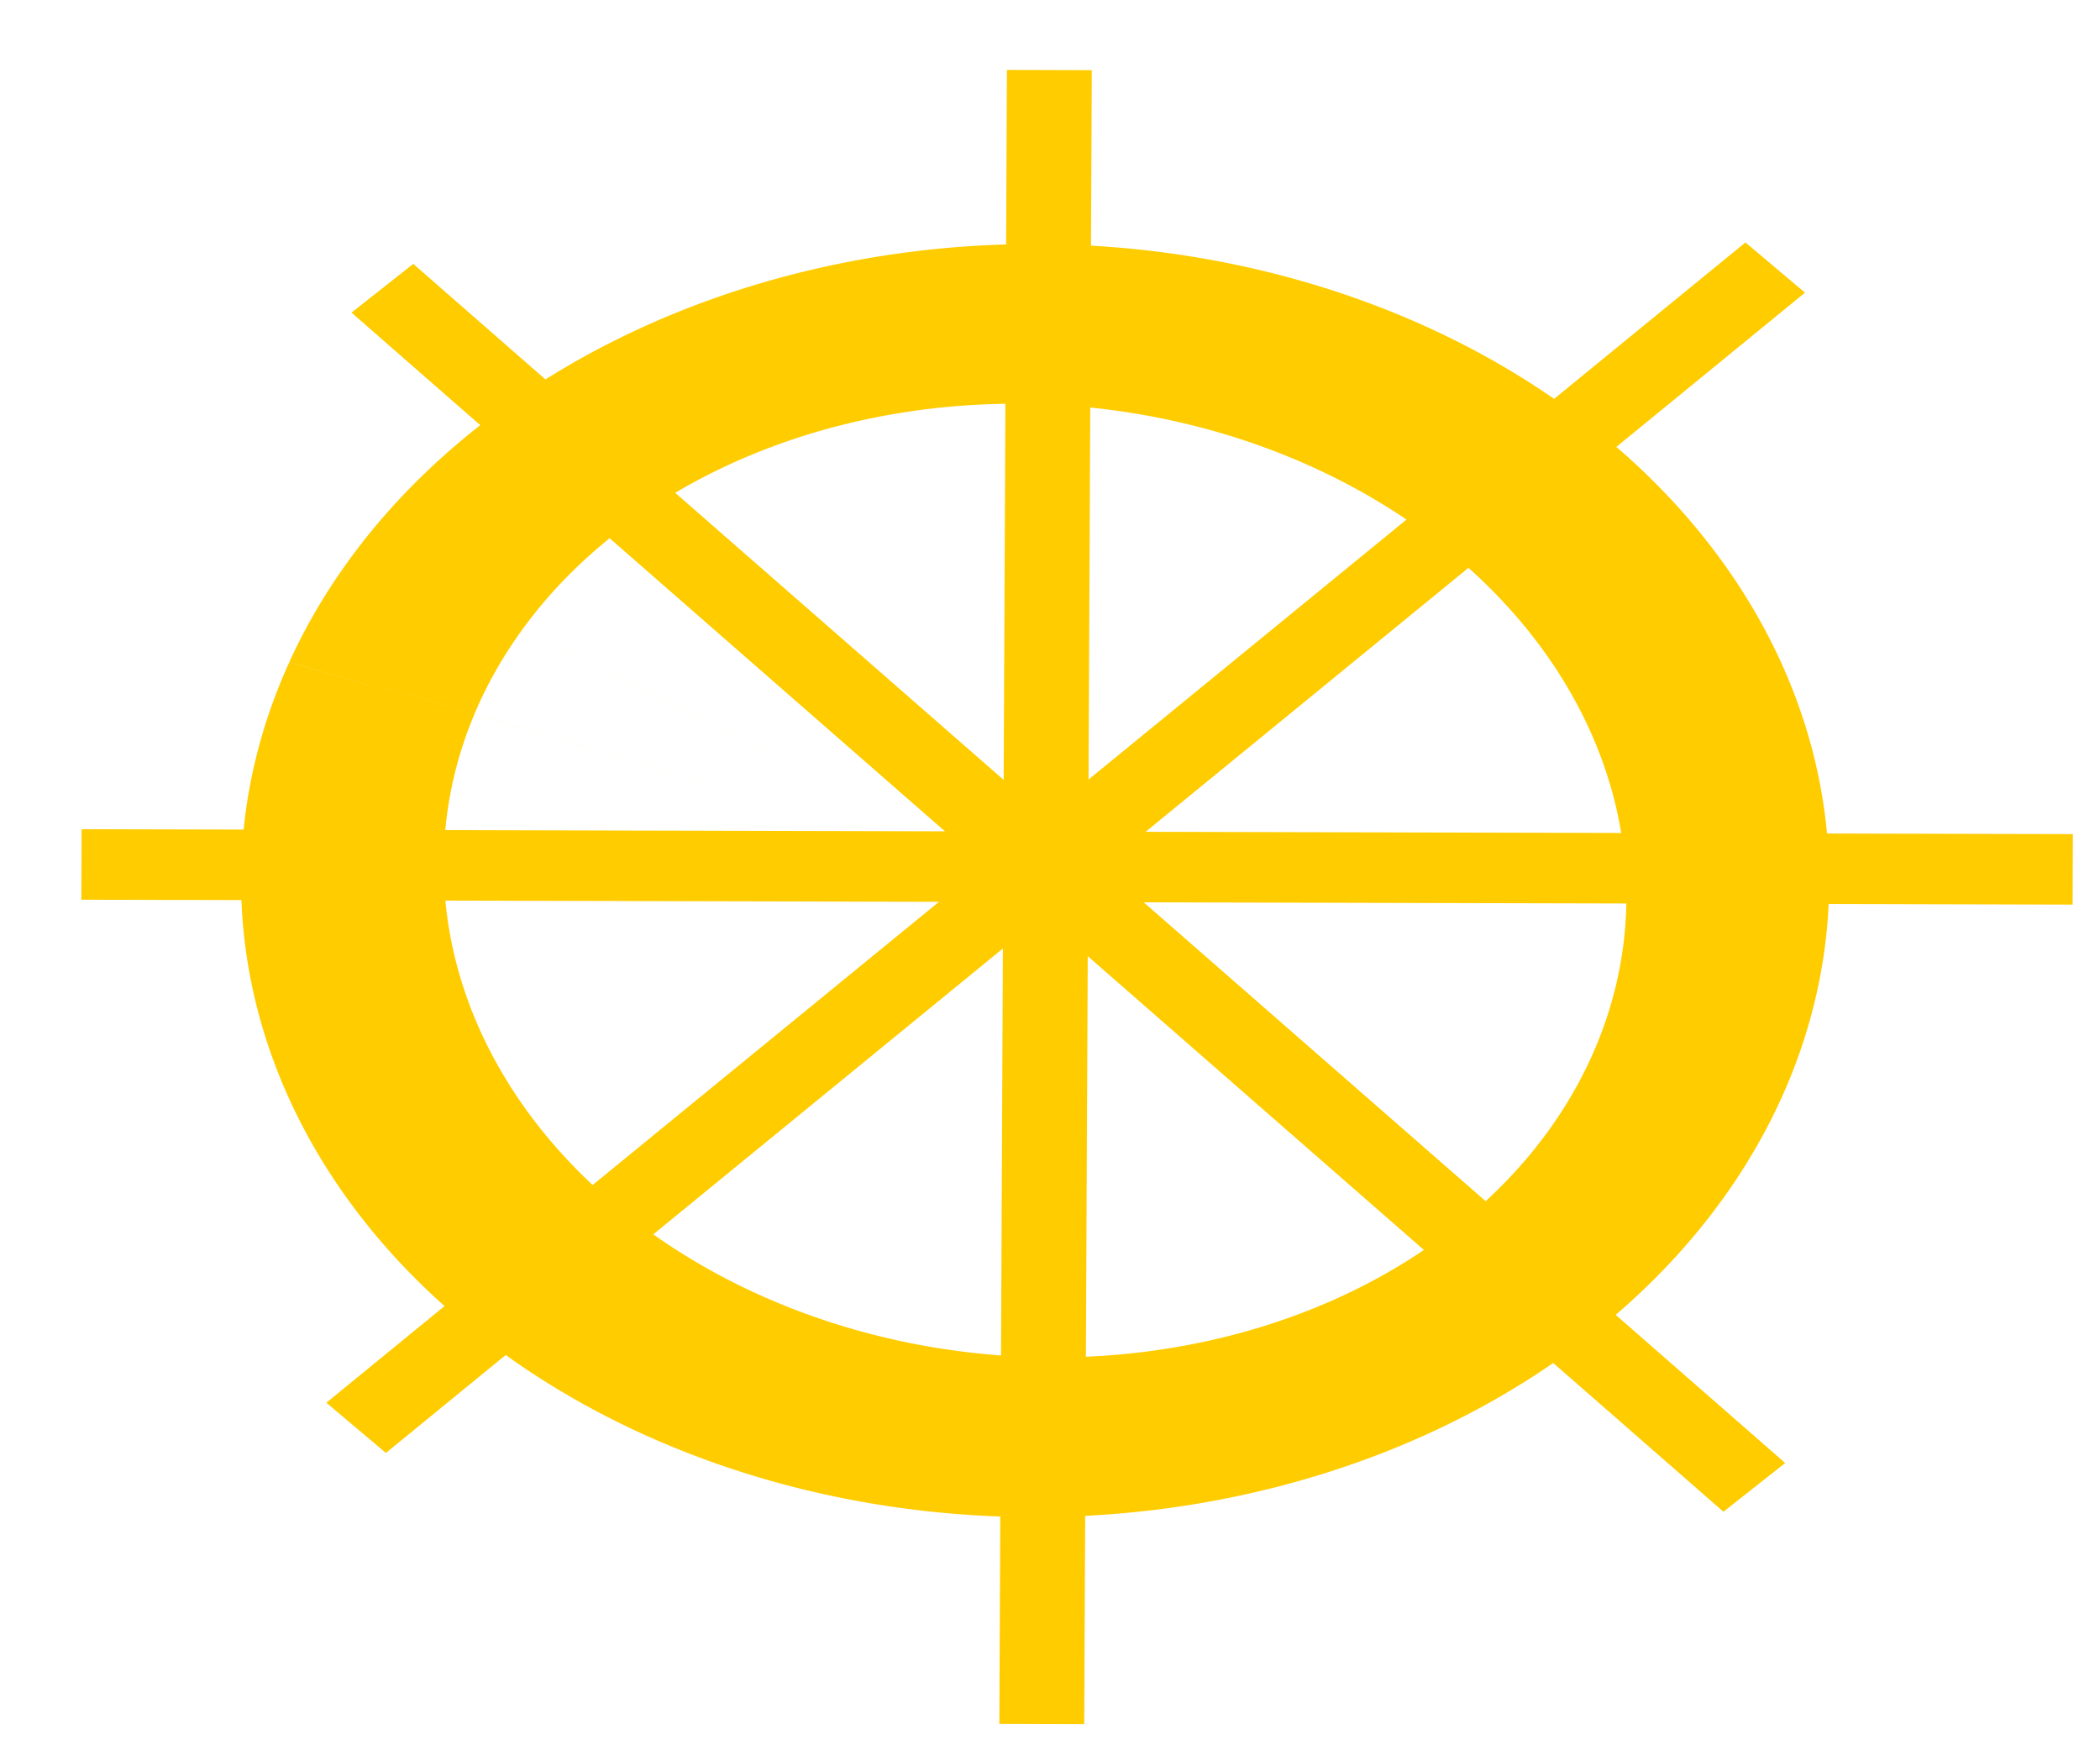 <?xml version="1.0" encoding="UTF-8" standalone="no"?>
<svg
   xmlns:dc="http://purl.org/dc/elements/1.1/"
   xmlns:cc="http://creativecommons.org/ns#"
   xmlns:rdf="http://www.w3.org/1999/02/22-rdf-syntax-ns#"
   xmlns:svg="http://www.w3.org/2000/svg"
   xmlns="http://www.w3.org/2000/svg"
   xmlns:sodipodi="http://sodipodi.sourceforge.net/DTD/sodipodi-0.dtd"
   xmlns:inkscape="http://www.inkscape.org/namespaces/inkscape"
   width="24.595mm"
   height="20.43mm"
   viewBox="0 0 24.595 20.43"
   version="1.1"
   id="svg8"
   inkscape:version="1.0.2-2 (e86c870879, 2021-01-15)"
   sodipodi:docname="logomali.svg"
   inkscape:export-filename="C:\Users\Owner\Desktop\MMS_zav\logo3.png"
   inkscape:export-xdpi="98.018745"
   inkscape:export-ydpi="98.018745">
  <defs
     id="defs2">
    <inkscape:perspective
       sodipodi:type="inkscape:persp3d"
       inkscape:vp_x="-100.3835 : 41.530982 : 1"
       inkscape:vp_y="0 : 208.55284 : 0"
       inkscape:vp_z="-46.343039 : 41.530982 : 1"
       inkscape:persp3d-origin="-73.363269 : 34.231632 : 1"
       id="perspective36" />
    <rect
       x="25.702"
       y="51.405"
       width="247.196"
       height="61.988"
       id="rect28" />
    <filter
       inkscape:label="Roughen Inside"
       inkscape:menu="Distort"
       inkscape:menu-tooltip="Roughen all inside shapes"
       style="color-interpolation-filters:sRGB"
       id="filter3366">
      <feTurbulence
         numOctaves="5"
         seed="0"
         type="fractalNoise"
         baseFrequency="0.08"
         id="feTurbulence3358" />
      <feGaussianBlur
         stdDeviation="0.5"
         result="result91"
         id="feGaussianBlur3360" />
      <feDisplacementMap
         scale="20"
         yChannelSelector="G"
         xChannelSelector="R"
         in="SourceGraphic"
         result="result1"
         in2="result91"
         id="feDisplacementMap3362" />
      <feComposite
         in="result1"
         in2="SourceGraphic"
         operator="atop"
         id="feComposite3364" />
    </filter>
  </defs>
  <sodipodi:namedview
     id="base"
     pagecolor="#ffffff"
     bordercolor="#666666"
     borderopacity="1.0"
     inkscape:pageopacity="0.0"
     inkscape:pageshadow="2"
     inkscape:zoom="2"
     inkscape:cx="35.404422"
     inkscape:cy="29.61857"
     inkscape:document-units="mm"
     inkscape:current-layer="layer3"
     inkscape:document-rotation="0"
     showgrid="false"
     showguides="false"
     inkscape:object-paths="true"
     inkscape:window-width="1920"
     inkscape:window-height="1017"
     inkscape:window-x="-8"
     inkscape:window-y="-8"
     inkscape:window-maximized="1"
     inkscape:pagecheckerboard="true"
     fit-margin-top="0"
     fit-margin-left="0"
     fit-margin-right="0"
     fit-margin-bottom="0" />
  <g
     inkscape:label="Naziv"
     inkscape:groupmode="layer"
     id="layer1"
     transform="translate(-93.247,-123.398)" />
  <g
     inkscape:groupmode="layer"
     id="layer2"
     inkscape:label="Za_i"
     style="display:inline"
     transform="translate(-93.247,-123.398)" />
  <g
     inkscape:groupmode="layer"
     id="layer3"
     inkscape:label="logo2"
     transform="translate(-93.247,-123.398)">
    <g
       id="g10604-2"
       transform="rotate(-124.65,274.273,74.53)" />
    <g
       id="g11478"
       transform="matrix(0.578,0,0,0.48,-5.223,90.551)"
       style="fill:#ffcc00;stroke-width:1.897"
       inkscape:export-xdpi="98"
       inkscape:export-ydpi="98">
      <g
         id="g11410"
         transform="translate(-42.019,7.958)"
         style="fill:#ffcc00;stroke-width:1.897">
        <path
           id="path10448"
           style="opacity:1;fill:#ffcc00;fill-opacity:1;fill-rule:evenodd;stroke:none;stroke-width:1.231;stroke-linejoin:round;stroke-miterlimit:4;stroke-dasharray:none;stroke-dashoffset:0;stroke-opacity:1;paint-order:stroke fill markers"
           d="m 233.312,67.923 a 14.342,14.032 0 0 0 -13.426,9.214 l 2.11,0.755 a 12.067,11.544 24.014 0 1 0.932,-1.997 l 10.428,6.06 -10.428,-6.061 a 12.067,11.544 24.014 0 1 16.33,-3.868 12.067,11.544 24.014 0 1 4.526,15.989 12.067,11.544 24.014 0 1 -16.33,3.869 12.067,11.544 24.014 0 1 -5.458,-13.991 l -2.111,-0.755 a 14.342,14.032 0 0 0 8.547,17.996 14.342,14.032 0 0 0 18.394,-8.361 14.342,14.032 0 0 0 -8.546,-17.996 14.342,14.032 0 0 0 -4.968,-0.853 z m -11.315,9.969 11.36,4.062 -11.36,-4.063 a 12.067,11.544 24.014 0 0 0,5.16e-4 z" />
        <g
           id="g10906"
           transform="translate(-10.383,-26.847)"
           style="fill:#ffcc00;stroke-width:1.897">
          <g
             id="g10604"
             transform="rotate(-89.831,304.294,95.749)"
             style="fill:#ffcc00;stroke-width:1.897">
            <rect
               style="fill:#ffcc00;fill-opacity:1;fill-rule:evenodd;stroke:none;stroke-width:1.231;stroke-linejoin:round;stroke-miterlimit:4;stroke-dasharray:none;stroke-dashoffset:0;stroke-opacity:1;paint-order:stroke fill markers"
               id="rect10477-8-7"
               width="1.72"
               height="40.349"
               x="290.538"
               y="15.909" />
          </g>
          <circle
             style="fill:#ffcc00;fill-opacity:1;fill-rule:evenodd;stroke:none;stroke-width:1.231;stroke-linejoin:round;stroke-miterlimit:4;stroke-dasharray:none;stroke-dashoffset:0;stroke-opacity:1;paint-order:stroke fill markers"
             id="path10479-0-1-5-1-50"
             sodipodi:type="arc"
             sodipodi:cx="96.356056"
             sodipodi:cy="-229.26653"
             sodipodi:rx="2.7615247"
             sodipodi:ry="1.7694857"
             sodipodi:start="3.4920548"
             sodipodi:end="3.4920199"
             sodipodi:arc-type="slice"
             transform="matrix(-0.047,0.999,-0.999,-0.053,0,0)"
             d="m 93.762,-229.874 a 2.762,1.769 0 0 1 3.542,-1.054 2.762,1.769 0 0 1 1.646,2.269 2.762,1.769 0 0 1 -3.542,1.054 2.762,1.769 0 0 1 -1.646,-2.269 l 2.594,0.607 z" />
          <circle
             style="fill:#ffcc00;fill-opacity:1;fill-rule:evenodd;stroke:none;stroke-width:1.231;stroke-linejoin:round;stroke-miterlimit:4;stroke-dasharray:none;stroke-dashoffset:0;stroke-opacity:1;paint-order:stroke fill markers"
             id="path10479-0-1-5-1-50-4"
             sodipodi:type="arc"
             sodipodi:cx="94.504425"
             sodipodi:cy="-268.21283"
             sodipodi:rx="2.7615247"
             sodipodi:ry="1.7694857"
             sodipodi:start="3.4920548"
             sodipodi:end="3.4920199"
             sodipodi:arc-type="slice"
             transform="matrix(-0.047,0.999,-0.999,-0.053,0,0)"
             d="m 91.911,-268.82 a 2.762,1.769 0 0 1 3.542,-1.054 2.762,1.769 0 0 1 1.646,2.269 2.762,1.769 0 0 1 -3.542,1.054 2.762,1.769 0 0 1 -1.646,-2.269 l 2.594,0.607 z"
             inkscape:transform-center-x="39.026042"
             inkscape:transform-center-y="-1.4552083" />
        </g>
        <g
           id="g10952"
           transform="rotate(90.049,252.125,89.906)"
           style="fill:#ffcc00;stroke-width:1.897">
          <g
             id="g10946"
             transform="rotate(-89.831,304.294,95.749)"
             style="fill:#ffcc00;stroke-width:1.897">
            <rect
               style="fill:#ffcc00;fill-opacity:1;fill-rule:evenodd;stroke:none;stroke-width:1.231;stroke-linejoin:round;stroke-miterlimit:4;stroke-dasharray:none;stroke-dashoffset:0;stroke-opacity:1;paint-order:stroke fill markers"
               id="rect10944"
               width="1.72"
               height="40.349"
               x="290.538"
               y="15.909" />
          </g>
          <circle
             style="fill:#ffcc00;fill-opacity:1;fill-rule:evenodd;stroke:none;stroke-width:1.231;stroke-linejoin:round;stroke-miterlimit:4;stroke-dasharray:none;stroke-dashoffset:0;stroke-opacity:1;paint-order:stroke fill markers"
             id="circle10948"
             sodipodi:type="arc"
             sodipodi:cx="96.356056"
             sodipodi:cy="-229.26653"
             sodipodi:rx="2.7615247"
             sodipodi:ry="1.7694857"
             sodipodi:start="3.4920548"
             sodipodi:end="3.4920199"
             sodipodi:arc-type="slice"
             transform="matrix(-0.047,0.999,-0.999,-0.053,0,0)"
             d="m 93.762,-229.874 a 2.762,1.769 0 0 1 3.542,-1.054 2.762,1.769 0 0 1 1.646,2.269 2.762,1.769 0 0 1 -3.542,1.054 2.762,1.769 0 0 1 -1.646,-2.269 l 2.594,0.607 z" />
          <circle
             style="fill:#ffcc00;fill-opacity:1;fill-rule:evenodd;stroke:none;stroke-width:1.231;stroke-linejoin:round;stroke-miterlimit:4;stroke-dasharray:none;stroke-dashoffset:0;stroke-opacity:1;paint-order:stroke fill markers"
             id="circle10950"
             sodipodi:type="arc"
             sodipodi:cx="94.504425"
             sodipodi:cy="-268.21283"
             sodipodi:rx="2.7615247"
             sodipodi:ry="1.7694857"
             sodipodi:start="3.4920548"
             sodipodi:end="3.4920199"
             sodipodi:arc-type="slice"
             transform="matrix(-0.047,0.999,-0.999,-0.053,0,0)"
             inkscape:transform-center-x="39.026042"
             inkscape:transform-center-y="-1.4552083"
             d="m 91.911,-268.82 a 2.762,1.769 0 0 1 3.542,-1.054 2.762,1.769 0 0 1 1.646,2.269 2.762,1.769 0 0 1 -3.542,1.054 2.762,1.769 0 0 1 -1.646,-2.269 l 2.594,0.607 z" />
        </g>
        <g
           id="g10962"
           transform="rotate(-44.718,206.079,107.714)"
           style="fill:#ffcc00;stroke-width:1.897">
          <g
             id="g10956"
             transform="rotate(-89.831,304.294,95.749)"
             style="fill:#ffcc00;stroke-width:1.897">
            <rect
               style="fill:#ffcc00;fill-opacity:1;fill-rule:evenodd;stroke:none;stroke-width:1.231;stroke-linejoin:round;stroke-miterlimit:4;stroke-dasharray:none;stroke-dashoffset:0;stroke-opacity:1;paint-order:stroke fill markers"
               id="rect10954"
               width="1.72"
               height="40.349"
               x="290.538"
               y="15.909" />
          </g>
          <circle
             style="fill:#ffcc00;fill-opacity:1;fill-rule:evenodd;stroke:none;stroke-width:1.231;stroke-linejoin:round;stroke-miterlimit:4;stroke-dasharray:none;stroke-dashoffset:0;stroke-opacity:1;paint-order:stroke fill markers"
             id="circle10958"
             sodipodi:type="arc"
             sodipodi:cx="96.356056"
             sodipodi:cy="-229.26653"
             sodipodi:rx="2.7615247"
             sodipodi:ry="1.7694857"
             sodipodi:start="3.4920548"
             sodipodi:end="3.4920199"
             sodipodi:arc-type="slice"
             transform="matrix(-0.047,0.999,-0.999,-0.053,0,0)"
             d="m 93.762,-229.874 a 2.762,1.769 0 0 1 3.542,-1.054 2.762,1.769 0 0 1 1.646,2.269 2.762,1.769 0 0 1 -3.542,1.054 2.762,1.769 0 0 1 -1.646,-2.269 l 2.594,0.607 z" />
          <circle
             style="fill:#ffcc00;fill-opacity:1;fill-rule:evenodd;stroke:none;stroke-width:1.231;stroke-linejoin:round;stroke-miterlimit:4;stroke-dasharray:none;stroke-dashoffset:0;stroke-opacity:1;paint-order:stroke fill markers"
             id="circle10960"
             sodipodi:type="arc"
             sodipodi:cx="94.504425"
             sodipodi:cy="-268.21283"
             sodipodi:rx="2.7615247"
             sodipodi:ry="1.7694857"
             sodipodi:start="3.4920548"
             sodipodi:end="3.4920199"
             sodipodi:arc-type="slice"
             transform="matrix(-0.047,0.999,-0.999,-0.053,0,0)"
             inkscape:transform-center-x="39.026042"
             inkscape:transform-center-y="-1.4552083"
             d="m 91.911,-268.82 a 2.762,1.769 0 0 1 3.542,-1.054 2.762,1.769 0 0 1 1.646,2.269 2.762,1.769 0 0 1 -3.542,1.054 2.762,1.769 0 0 1 -1.646,-2.269 l 2.594,0.607 z" />
        </g>
        <g
           id="g10906-7-7"
           transform="rotate(46.291,271.49,82.759)"
           style="fill:#ffcc00;stroke-width:1.897">
          <g
             id="g10968-4"
             transform="translate(0.561,0.935)"
             style="fill:#ffcc00;stroke-width:1.897">
            <g
               id="g10604-32-9"
               transform="rotate(-89.831,304.294,95.749)"
               style="fill:#ffcc00;stroke-width:1.897">
              <rect
                 style="fill:#ffcc00;fill-opacity:1;fill-rule:evenodd;stroke:none;stroke-width:1.231;stroke-linejoin:round;stroke-miterlimit:4;stroke-dasharray:none;stroke-dashoffset:0;stroke-opacity:1;paint-order:stroke fill markers"
                 id="rect10477-8-7-0-8"
                 width="1.72"
                 height="40.349"
                 x="290.538"
                 y="15.909" />
            </g>
            <circle
               style="fill:#ffcc00;fill-opacity:1;fill-rule:evenodd;stroke:none;stroke-width:1.231;stroke-linejoin:round;stroke-miterlimit:4;stroke-dasharray:none;stroke-dashoffset:0;stroke-opacity:1;paint-order:stroke fill markers"
               id="path10479-0-1-5-1-50-0-5"
               sodipodi:type="arc"
               sodipodi:cx="96.356056"
               sodipodi:cy="-229.26653"
               sodipodi:rx="2.7615247"
               sodipodi:ry="1.7694857"
               sodipodi:start="3.4920548"
               sodipodi:end="3.4920199"
               sodipodi:arc-type="slice"
               transform="matrix(-0.047,0.999,-0.999,-0.053,0,0)"
               d="m 93.762,-229.874 a 2.762,1.769 0 0 1 3.542,-1.054 2.762,1.769 0 0 1 1.646,2.269 2.762,1.769 0 0 1 -3.542,1.054 2.762,1.769 0 0 1 -1.646,-2.269 l 2.594,0.607 z" />
            <circle
               style="fill:#ffcc00;fill-opacity:1;fill-rule:evenodd;stroke:none;stroke-width:1.231;stroke-linejoin:round;stroke-miterlimit:4;stroke-dasharray:none;stroke-dashoffset:0;stroke-opacity:1;paint-order:stroke fill markers"
               id="path10479-0-1-5-1-50-4-9-7"
               sodipodi:type="arc"
               sodipodi:cx="94.504425"
               sodipodi:cy="-268.21283"
               sodipodi:rx="2.7615247"
               sodipodi:ry="1.7694857"
               sodipodi:start="3.4920548"
               sodipodi:end="3.4920199"
               sodipodi:arc-type="slice"
               transform="matrix(-0.047,0.999,-0.999,-0.053,0,0)"
               inkscape:transform-center-x="39.026042"
               inkscape:transform-center-y="-1.4552083"
               d="m 91.911,-268.82 a 2.762,1.769 0 0 1 3.542,-1.054 2.762,1.769 0 0 1 1.646,2.269 2.762,1.769 0 0 1 -3.542,1.054 2.762,1.769 0 0 1 -1.646,-2.269 l 2.594,0.607 z" />
          </g>
          <g
             id="g10978-6"
             transform="translate(0.561,0.935)"
             style="fill:#ffcc00;stroke-width:1.897">
            <g
               id="g10972-7"
               transform="rotate(-89.831,304.294,95.749)"
               style="fill:#ffcc00;stroke-width:1.897">
              <rect
                 style="fill:#ffcc00;fill-opacity:1;fill-rule:evenodd;stroke:none;stroke-width:1.231;stroke-linejoin:round;stroke-miterlimit:4;stroke-dasharray:none;stroke-dashoffset:0;stroke-opacity:1;paint-order:stroke fill markers"
                 id="rect10970-1"
                 width="1.72"
                 height="40.349"
                 x="290.538"
                 y="15.909" />
            </g>
            <circle
               style="fill:#ffcc00;fill-opacity:1;fill-rule:evenodd;stroke:none;stroke-width:1.231;stroke-linejoin:round;stroke-miterlimit:4;stroke-dasharray:none;stroke-dashoffset:0;stroke-opacity:1;paint-order:stroke fill markers"
               id="circle10974-4"
               sodipodi:type="arc"
               sodipodi:cx="96.356056"
               sodipodi:cy="-229.26653"
               sodipodi:rx="2.7615247"
               sodipodi:ry="1.7694857"
               sodipodi:start="3.4920548"
               sodipodi:end="3.4920199"
               sodipodi:arc-type="slice"
               transform="matrix(-0.047,0.999,-0.999,-0.053,0,0)"
               d="m 93.762,-229.874 a 2.762,1.769 0 0 1 3.542,-1.054 2.762,1.769 0 0 1 1.646,2.269 2.762,1.769 0 0 1 -3.542,1.054 2.762,1.769 0 0 1 -1.646,-2.269 l 2.594,0.607 z" />
            <circle
               style="fill:#ffcc00;fill-opacity:1;fill-rule:evenodd;stroke:none;stroke-width:1.231;stroke-linejoin:round;stroke-miterlimit:4;stroke-dasharray:none;stroke-dashoffset:0;stroke-opacity:1;paint-order:stroke fill markers"
               id="circle10976-4"
               sodipodi:type="arc"
               sodipodi:cx="94.504425"
               sodipodi:cy="-268.21283"
               sodipodi:rx="2.7615247"
               sodipodi:ry="1.7694857"
               sodipodi:start="3.4920548"
               sodipodi:end="3.4920199"
               sodipodi:arc-type="slice"
               transform="matrix(-0.047,0.999,-0.999,-0.053,0,0)"
               inkscape:transform-center-x="39.026042"
               inkscape:transform-center-y="-1.4552083"
               d="m 91.911,-268.82 a 2.762,1.769 0 0 1 3.542,-1.054 2.762,1.769 0 0 1 1.646,2.269 2.762,1.769 0 0 1 -3.542,1.054 2.762,1.769 0 0 1 -1.646,-2.269 l 2.594,0.607 z" />
          </g>
        </g>
        <circle
           style="opacity:1;fill:#ffcc00;fill-opacity:1;fill-rule:evenodd;stroke:none;stroke-width:1.231;stroke-linejoin:round;stroke-miterlimit:4;stroke-dasharray:none;stroke-dashoffset:0;stroke-opacity:1;paint-order:stroke fill markers"
           id="path11042"
           sodipodi:type="arc"
           sodipodi:cx="233.3564"
           sodipodi:cy="81.95475"
           sodipodi:rx="3.969707"
           sodipodi:ry="3.7069812"
           sodipodi:start="3.4920548"
           sodipodi:end="3.4920199"
           sodipodi:arc-type="slice"
           d="m 229.628,80.682 a 3.97,3.707 0 0 1 5.091,-2.209 3.97,3.707 0 0 1 2.366,4.754 3.97,3.707 0 0 1 -5.091,2.209 3.97,3.707 0 0 1 -2.366,-4.754 l 3.728,1.273 z" />
        <circle
           style="opacity:1;fill:#ffcc00;fill-opacity:1;fill-rule:evenodd;stroke:none;stroke-width:1.231;stroke-linejoin:round;stroke-miterlimit:4;stroke-dasharray:none;stroke-dashoffset:0;stroke-opacity:1;paint-order:stroke fill markers"
           id="path11074"
           sodipodi:type="arc"
           sodipodi:cx="233.56972"
           sodipodi:cy="81.141861"
           sodipodi:rx="1.5643327"
           sodipodi:ry="1.7503459"
           sodipodi:start="3.4920548"
           sodipodi:end="3.4920199"
           sodipodi:arc-type="slice"
           d="m 232.1,80.541 a 1.564,1.75 0 0 1 2.006,-1.043 1.564,1.75 0 0 1 0.932,2.245 1.564,1.75 0 0 1 -2.006,1.043 1.564,1.75 0 0 1 -0.932,-2.245 l 1.469,0.601 z"
           transform="matrix(1,0.003,-0.003,1,0,0)" />
        <circle
           style="opacity:1;fill:#ffcc00;fill-opacity:1;fill-rule:evenodd;stroke:none;stroke-width:1.231;stroke-linejoin:round;stroke-miterlimit:4;stroke-dasharray:none;stroke-dashoffset:0;stroke-opacity:1;paint-order:stroke fill markers"
           id="path11083"
           sodipodi:type="arc"
           sodipodi:cx="73.447128"
           sodipodi:cy="-234.54532"
           sodipodi:rx="0.6957342"
           sodipodi:ry="1.680321"
           sodipodi:start="3.4920548"
           sodipodi:end="3.4920199"
           sodipodi:arc-type="slice"
           d="m 72.794,-235.122 a 0.696,1.68 0 0 1 0.892,-1.001 0.696,1.68 0 0 1 0.415,2.155 0.696,1.68 0 0 1 -0.892,1.001 0.696,1.68 0 0 1 -0.415,-2.155 l 0.653,0.577 z"
           transform="rotate(90.749)"
           inkscape:transform-center-x="1.0583333"
           inkscape:transform-center-y="-0.52916667" />
        <circle
           style="fill:#ffcc00;fill-opacity:1;fill-rule:evenodd;stroke:none;stroke-width:1.231;stroke-linejoin:round;stroke-miterlimit:4;stroke-dasharray:none;stroke-dashoffset:0;stroke-opacity:1;paint-order:stroke fill markers"
           id="path11083-1"
           sodipodi:type="arc"
           sodipodi:cx="71.74118"
           sodipodi:cy="-234.50293"
           sodipodi:rx="0.6957342"
           sodipodi:ry="1.680321"
           sodipodi:start="3.4920548"
           sodipodi:end="3.4920199"
           sodipodi:arc-type="slice"
           transform="rotate(90.749)"
           inkscape:transform-center-x="1.0583333"
           inkscape:transform-center-y="-0.52916667"
           d="m 71.088,-235.08 a 0.696,1.68 0 0 1 0.892,-1.001 0.696,1.68 0 0 1 0.415,2.155 0.696,1.68 0 0 1 -0.892,1.001 0.696,1.68 0 0 1 -0.415,-2.155 l 0.653,0.577 z" />
        <circle
           style="fill:#ffcc00;fill-opacity:1;fill-rule:evenodd;stroke:none;stroke-width:1.231;stroke-linejoin:round;stroke-miterlimit:4;stroke-dasharray:none;stroke-dashoffset:0;stroke-opacity:1;paint-order:stroke fill markers"
           id="path11083-5"
           sodipodi:type="arc"
           sodipodi:cx="85.612289"
           sodipodi:cy="-234.67979"
           sodipodi:rx="0.6957342"
           sodipodi:ry="1.680321"
           sodipodi:start="3.4920548"
           sodipodi:end="3.4920199"
           sodipodi:arc-type="slice"
           transform="rotate(90.749)"
           inkscape:transform-center-x="1.0583333"
           inkscape:transform-center-y="-0.52916667"
           d="m 84.959,-235.257 a 0.696,1.68 0 0 1 0.892,-1.001 0.696,1.68 0 0 1 0.415,2.155 0.696,1.68 0 0 1 -0.892,1.001 0.696,1.68 0 0 1 -0.415,-2.155 l 0.653,0.577 z" />
        <circle
           style="fill:#ffcc00;fill-opacity:1;fill-rule:evenodd;stroke:none;stroke-width:1.231;stroke-linejoin:round;stroke-miterlimit:4;stroke-dasharray:none;stroke-dashoffset:0;stroke-opacity:1;paint-order:stroke fill markers"
           id="path11083-1-7"
           sodipodi:type="arc"
           sodipodi:cx="83.906342"
           sodipodi:cy="-234.63741"
           sodipodi:rx="0.6957342"
           sodipodi:ry="1.680321"
           sodipodi:start="3.4920548"
           sodipodi:end="3.4920199"
           sodipodi:arc-type="slice"
           transform="rotate(90.749)"
           inkscape:transform-center-x="1.0583333"
           inkscape:transform-center-y="-0.52916667"
           d="m 83.253,-235.214 a 0.696,1.68 0 0 1 0.892,-1.001 0.696,1.68 0 0 1 0.415,2.155 0.696,1.68 0 0 1 -0.892,1.001 0.696,1.68 0 0 1 -0.415,-2.155 l 0.653,0.577 z" />
        <circle
           style="fill:#ffcc00;fill-opacity:1;fill-rule:evenodd;stroke:none;stroke-width:1.231;stroke-linejoin:round;stroke-miterlimit:4;stroke-dasharray:none;stroke-dashoffset:0;stroke-opacity:1;paint-order:stroke fill markers"
           id="path11083-5-9"
           sodipodi:type="arc"
           sodipodi:cx="-81.889755"
           sodipodi:cy="-230.13832"
           sodipodi:rx="0.6957342"
           sodipodi:ry="1.680321"
           sodipodi:start="3.4920548"
           sodipodi:end="3.4920199"
           sodipodi:arc-type="slice"
           transform="rotate(130.395)"
           inkscape:transform-center-x="0.47729878"
           inkscape:transform-center-y="-1.0826905"
           d="m -82.543,-230.715 a 0.696,1.68 0 0 1 0.892,-1.001 0.696,1.68 0 0 1 0.415,2.155 0.696,1.68 0 0 1 -0.892,1.001 0.696,1.68 0 0 1 -0.415,-2.155 l 0.653,0.577 z" />
        <circle
           style="fill:#ffcc00;fill-opacity:1;fill-rule:evenodd;stroke:none;stroke-width:1.231;stroke-linejoin:round;stroke-miterlimit:4;stroke-dasharray:none;stroke-dashoffset:0;stroke-opacity:1;paint-order:stroke fill markers"
           id="path11083-1-7-2"
           sodipodi:type="arc"
           sodipodi:cx="-86.269737"
           sodipodi:cy="-229.30434"
           sodipodi:rx="0.6957342"
           sodipodi:ry="1.680321"
           sodipodi:start="3.4920548"
           sodipodi:end="3.4920199"
           sodipodi:arc-type="slice"
           transform="rotate(131.056)"
           inkscape:transform-center-x="0.46477515"
           inkscape:transform-center-y="-1.0881284"
           d="m -86.923,-229.881 a 0.696,1.68 0 0 1 0.892,-1.001 0.696,1.68 0 0 1 0.415,2.155 0.696,1.68 0 0 1 -0.892,1.001 0.696,1.68 0 0 1 -0.415,-2.155 l 0.653,0.577 z" />
        <circle
           style="fill:#ffcc00;fill-opacity:1;fill-rule:evenodd;stroke:none;stroke-width:1.231;stroke-linejoin:round;stroke-miterlimit:4;stroke-dasharray:none;stroke-dashoffset:0;stroke-opacity:1;paint-order:stroke fill markers"
           id="path11083-5-9-2"
           sodipodi:type="arc"
           sodipodi:cx="-87.285126"
           sodipodi:cy="-234.32204"
           sodipodi:rx="0.6957342"
           sodipodi:ry="1.680321"
           sodipodi:start="3.4920548"
           sodipodi:end="3.4920199"
           sodipodi:arc-type="slice"
           transform="rotate(128.521)"
           inkscape:transform-center-x="0.51243691"
           inkscape:transform-center-y="-1.066523"
           d="m -87.939,-234.899 a 0.696,1.68 0 0 1 0.892,-1.001 0.696,1.68 0 0 1 0.415,2.155 0.696,1.68 0 0 1 -0.892,1.001 0.696,1.68 0 0 1 -0.415,-2.155 l 0.653,0.577 z" />
        <circle
           style="fill:#ffcc00;fill-opacity:1;fill-rule:evenodd;stroke:none;stroke-width:1.231;stroke-linejoin:round;stroke-miterlimit:4;stroke-dasharray:none;stroke-dashoffset:0;stroke-opacity:1;paint-order:stroke fill markers"
           id="path11083-1-7-2-2"
           sodipodi:type="arc"
           sodipodi:cx="-89.01194"
           sodipodi:cy="-234.3764"
           sodipodi:rx="0.6957342"
           sodipodi:ry="1.680321"
           sodipodi:start="3.4920548"
           sodipodi:end="3.4920199"
           sodipodi:arc-type="slice"
           transform="rotate(128.521)"
           inkscape:transform-center-x="0.51243684"
           inkscape:transform-center-y="-1.0665229"
           d="m -89.665,-234.953 a 0.696,1.68 0 0 1 0.892,-1.001 0.696,1.68 0 0 1 0.415,2.155 0.696,1.68 0 0 1 -0.892,1.001 0.696,1.68 0 0 1 -0.415,-2.155 l 0.653,0.577 z" />
        <circle
           style="fill:#ffcc00;fill-opacity:1;fill-rule:evenodd;stroke:none;stroke-width:1.231;stroke-linejoin:round;stroke-miterlimit:4;stroke-dasharray:none;stroke-dashoffset:0;stroke-opacity:1;paint-order:stroke fill markers"
           id="path11083-5-5"
           sodipodi:type="arc"
           sodipodi:cx="215.26256"
           sodipodi:cy="-135.0202"
           sodipodi:rx="0.6957342"
           sodipodi:ry="1.680321"
           sodipodi:start="3.4920548"
           sodipodi:end="3.4920199"
           sodipodi:arc-type="slice"
           transform="rotate(52.126)"
           inkscape:transform-center-x="1.1571367"
           inkscape:transform-center-y="0.24717099"
           d="m 214.609,-135.597 a 0.696,1.68 0 0 1 0.892,-1.001 0.696,1.68 0 0 1 0.415,2.155 0.696,1.68 0 0 1 -0.892,1.001 0.696,1.68 0 0 1 -0.415,-2.155 l 0.653,0.577 z" />
        <circle
           style="fill:#ffcc00;fill-opacity:1;fill-rule:evenodd;stroke:none;stroke-width:1.231;stroke-linejoin:round;stroke-miterlimit:4;stroke-dasharray:none;stroke-dashoffset:0;stroke-opacity:1;paint-order:stroke fill markers"
           id="path11083-1-7-5"
           sodipodi:type="arc"
           sodipodi:cx="216.93817"
           sodipodi:cy="-129.5062"
           sodipodi:rx="0.6957342"
           sodipodi:ry="1.680321"
           sodipodi:start="3.4920548"
           sodipodi:end="3.4920199"
           sodipodi:arc-type="slice"
           transform="rotate(50.695)"
           inkscape:transform-center-x="1.1506046"
           inkscape:transform-center-y="0.27601066"
           d="m 216.285,-130.083 a 0.696,1.68 0 0 1 0.892,-1.001 0.696,1.68 0 0 1 0.415,2.155 0.696,1.68 0 0 1 -0.892,1.001 0.696,1.68 0 0 1 -0.415,-2.155 l 0.653,0.577 z" />
        <circle
           style="fill:#ffcc00;fill-opacity:1;fill-rule:evenodd;stroke:none;stroke-width:1.231;stroke-linejoin:round;stroke-miterlimit:4;stroke-dasharray:none;stroke-dashoffset:0;stroke-opacity:1;paint-order:stroke fill markers"
           id="path11083-5-5-2"
           sodipodi:type="arc"
           sodipodi:cx="202.3264"
           sodipodi:cy="-133.68587"
           sodipodi:rx="0.6957342"
           sodipodi:ry="1.680321"
           sodipodi:start="3.4920548"
           sodipodi:end="3.4920199"
           sodipodi:arc-type="slice"
           transform="rotate(52.126)"
           inkscape:transform-center-x="1.1571367"
           inkscape:transform-center-y="0.24717099"
           d="m 201.673,-134.263 a 0.696,1.68 0 0 1 0.892,-1.001 0.696,1.68 0 0 1 0.415,2.155 0.696,1.68 0 0 1 -0.892,1.001 0.696,1.68 0 0 1 -0.415,-2.155 l 0.653,0.577 z" />
        <circle
           style="fill:#ffcc00;fill-opacity:1;fill-rule:evenodd;stroke:none;stroke-width:1.231;stroke-linejoin:round;stroke-miterlimit:4;stroke-dasharray:none;stroke-dashoffset:0;stroke-opacity:1;paint-order:stroke fill markers"
           id="path11083-1-7-5-4"
           sodipodi:type="arc"
           sodipodi:cx="203.90144"
           sodipodi:cy="-128.47244"
           sodipodi:rx="0.6957342"
           sodipodi:ry="1.680321"
           sodipodi:start="3.4920548"
           sodipodi:end="3.4920199"
           sodipodi:arc-type="slice"
           transform="rotate(50.709)"
           inkscape:transform-center-x="1.1506712"
           inkscape:transform-center-y="0.27572886"
           d="m 203.248,-129.049 a 0.696,1.68 0 0 1 0.892,-1.001 0.696,1.68 0 0 1 0.415,2.155 0.696,1.68 0 0 1 -0.892,1.001 0.696,1.68 0 0 1 -0.415,-2.155 l 0.653,0.577 z" />
        <circle
           style="fill:#ffcc00;fill-opacity:1;fill-rule:evenodd;stroke:none;stroke-width:1.231;stroke-linejoin:round;stroke-miterlimit:4;stroke-dasharray:none;stroke-dashoffset:0;stroke-opacity:1;paint-order:stroke fill markers"
           id="path11083-5-0"
           sodipodi:type="arc"
           sodipodi:cx="-245.0437"
           sodipodi:cy="-60.729942"
           sodipodi:rx="0.6957342"
           sodipodi:ry="1.680321"
           sodipodi:start="3.4920548"
           sodipodi:end="3.4920199"
           sodipodi:arc-type="slice"
           transform="rotate(-175.066)"
           inkscape:transform-center-x="-0.6049923"
           inkscape:transform-center-y="-1.0169103"
           d="m -245.697,-61.307 a 0.696,1.68 0 0 1 0.892,-1.001 0.696,1.68 0 0 1 0.415,2.155 0.696,1.68 0 0 1 -0.892,1.001 0.696,1.68 0 0 1 -0.415,-2.155 l 0.653,0.577 z" />
        <circle
           style="fill:#ffcc00;fill-opacity:1;fill-rule:evenodd;stroke:none;stroke-width:1.231;stroke-linejoin:round;stroke-miterlimit:4;stroke-dasharray:none;stroke-dashoffset:0;stroke-opacity:1;paint-order:stroke fill markers"
           id="path11083-1-7-8"
           sodipodi:type="arc"
           sodipodi:cx="-246.70967"
           sodipodi:cy="-60.63232"
           sodipodi:rx="0.6957342"
           sodipodi:ry="1.680321"
           sodipodi:start="3.4920548"
           sodipodi:end="3.4920199"
           sodipodi:arc-type="slice"
           transform="rotate(-175.066)"
           inkscape:transform-center-x="-0.60499231"
           inkscape:transform-center-y="-1.0169103"
           d="m -247.363,-61.209 a 0.696,1.68 0 0 1 0.892,-1.001 0.696,1.68 0 0 1 0.415,2.155 0.696,1.68 0 0 1 -0.892,1.001 0.696,1.68 0 0 1 -0.415,-2.155 l 0.653,0.577 z" />
        <circle
           style="fill:#ffcc00;fill-opacity:1;fill-rule:evenodd;stroke:none;stroke-width:1.231;stroke-linejoin:round;stroke-miterlimit:4;stroke-dasharray:none;stroke-dashoffset:0;stroke-opacity:1;paint-order:stroke fill markers"
           id="path11083-5-0-3"
           sodipodi:type="arc"
           sodipodi:cx="-230.82507"
           sodipodi:cy="-66.943604"
           sodipodi:rx="0.6957342"
           sodipodi:ry="1.680321"
           sodipodi:start="3.4920548"
           sodipodi:end="3.4920199"
           sodipodi:arc-type="slice"
           transform="rotate(-176.364)"
           inkscape:transform-center-x="-0.58181732"
           inkscape:transform-center-y="-1.0303642"
           d="m -231.479,-67.521 a 0.696,1.68 0 0 1 0.892,-1.001 0.696,1.68 0 0 1 0.415,2.155 0.696,1.68 0 0 1 -0.892,1.001 0.696,1.68 0 0 1 -0.415,-2.155 l 0.653,0.577 z" />
        <circle
           style="fill:#ffcc00;fill-opacity:1;fill-rule:evenodd;stroke:none;stroke-width:1.231;stroke-linejoin:round;stroke-miterlimit:4;stroke-dasharray:none;stroke-dashoffset:0;stroke-opacity:1;paint-order:stroke fill markers"
           id="path11083-1-7-8-0"
           sodipodi:type="arc"
           sodipodi:cx="-232.49104"
           sodipodi:cy="-66.845985"
           sodipodi:rx="0.6957342"
           sodipodi:ry="1.680321"
           sodipodi:start="3.4920548"
           sodipodi:end="3.4920199"
           sodipodi:arc-type="slice"
           transform="rotate(-176.364)"
           inkscape:transform-center-x="-0.58181709"
           inkscape:transform-center-y="-1.0303605"
           d="m -233.144,-67.423 a 0.696,1.68 0 0 1 0.892,-1.001 0.696,1.68 0 0 1 0.415,2.155 0.696,1.68 0 0 1 -0.892,1.001 0.696,1.68 0 0 1 -0.415,-2.155 l 0.653,0.577 z" />
      </g>
      <path
         id="path11412"
         style="opacity:1;fill:#ffcc00;fill-opacity:1;fill-rule:evenodd;stroke:none;stroke-width:1.231;stroke-linejoin:round;stroke-miterlimit:4;stroke-dasharray:none;stroke-dashoffset:0;stroke-opacity:1;paint-order:stroke fill markers"
         d="m 191.255,74.384 a 16.09,15.528 0 0 0 -15.029,10.197 l 1.837,0.649 a 14.181,13.31 0 0 1 18.143,-7.818 14.181,13.31 0 0 1 8.45,17.071 14.181,13.31 0 0 1 -18.187,7.931 14.181,13.31 0 0 1 -8.45,-17.07 l 13.319,4.57 -13.319,-4.57 a 14.181,13.31 0 0 1 0.045,-0.112 v -4.91e-4 l -1.838,-0.648 a 16.09,15.528 0 0 0 9.588,19.915 16.09,15.528 0 0 0 20.636,-9.254 16.09,15.528 0 0 0 -9.588,-19.915 16.09,15.528 0 0 0 -5.606,-0.944 z" />
      <circle
         style="opacity:1;fill:#ffcc00;fill-opacity:1;fill-rule:evenodd;stroke:none;stroke-width:1.231;stroke-linejoin:round;stroke-miterlimit:4;stroke-dasharray:none;stroke-dashoffset:0;stroke-opacity:1;paint-order:stroke fill markers"
         id="path11428"
         sodipodi:type="arc"
         sodipodi:cx="-191.33975"
         sodipodi:cy="89.892754"
         sodipodi:rx="2.4236209"
         sodipodi:ry="2.0562801"
         sodipodi:start="3.4920548"
         sodipodi:end="3.4920199"
         sodipodi:arc-type="slice"
         d="m -193.616,89.187 a 2.424,2.056 0 0 1 3.108,-1.225 2.424,2.056 0 0 1 1.444,2.637 2.424,2.056 0 0 1 -3.108,1.225 2.424,2.056 0 0 1 -1.444,-2.637 l 2.276,0.706 z"
         transform="matrix(-1,-1.0240948e-4,-2.1701857e-5,1,0,0)" />
    </g>
  </g>
</svg>
